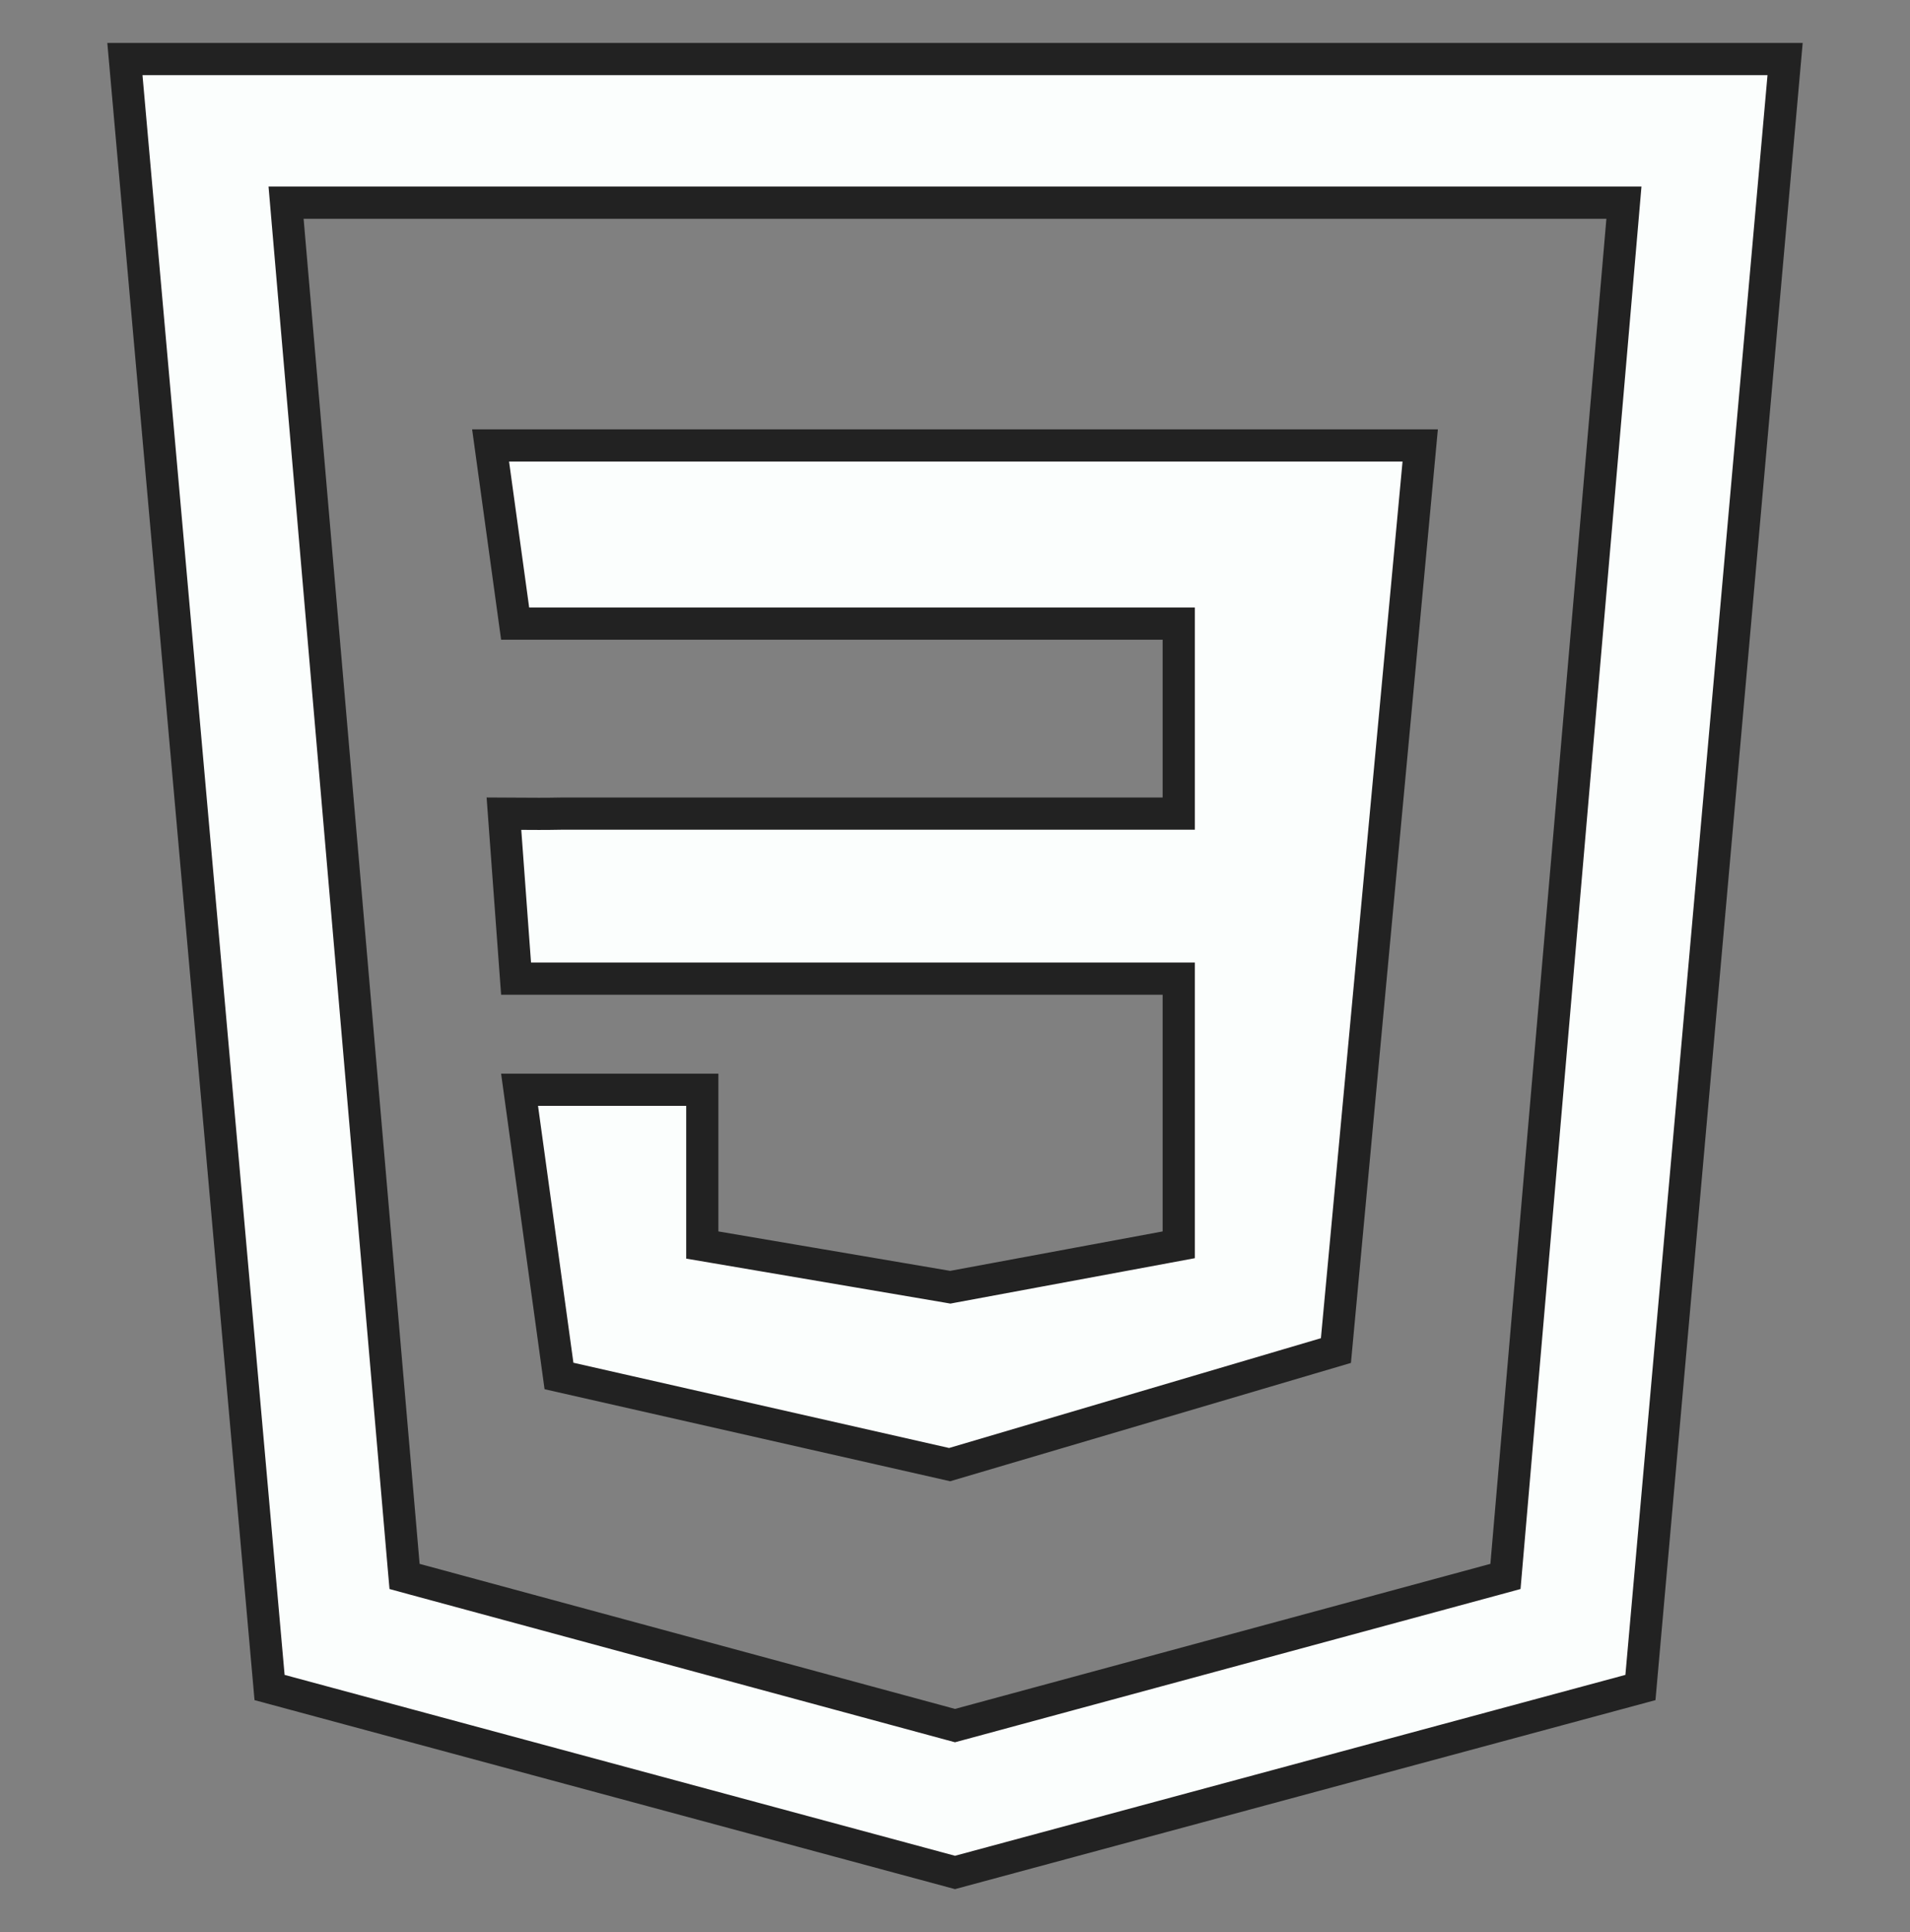 <svg width="89" height="90" viewBox="0 0 89 90" fill="none" xmlns="http://www.w3.org/2000/svg">
<rect x="0" y="0" width="89" height="90" fill="#808080" stroke="none"/>
<path d="M18.805 72.912L18.851 73.434L19.357 73.572L44.304 80.329L44.5 80.382L44.696 80.329L69.643 73.572L70.15 73.434L70.195 72.912L75.6 10.255L75.67 9.44H74.853H14.147H13.33L13.4 10.255L18.805 72.912ZM44.5 87.223L12.561 78.608L5.82 2.75H83.18L76.439 78.608L44.5 87.223Z" fill="#FBFEFD" stroke="#222222" stroke-width="1.5"/>
<path d="M26.047 64.096L24.21 50.763H32.725V57.362V57.996L33.349 58.102L44.149 59.939L44.281 59.962L44.412 59.937L54.312 58.1L54.925 57.986V57.362V46.337V45.587H54.175H24.047L23.482 37.902C23.704 37.903 23.908 37.905 24.103 37.906C24.815 37.911 25.395 37.916 26.192 37.9H26.275H26.366H26.457H26.548H26.638H26.729H26.819H26.91H27H27.09H27.181H27.271H27.361H27.451H27.541H27.631H27.72H27.81H27.9H27.989H28.079H28.168H28.257H28.346H28.436H28.525H28.614H28.703H28.791H28.88H28.969H29.057H29.146H29.234H29.322H29.411H29.499H29.587H29.675H29.763H29.85H29.938H30.026H30.113H30.201H30.288H30.375H30.462H30.549H30.636H30.723H30.81H30.897H30.983H31.07H31.156H31.243H31.329H31.415H31.501H31.587H31.673H31.759H31.845H31.93H32.016H32.101H32.186H32.271H32.356H32.441H32.526H32.611H32.696H32.78H32.865H32.949H33.033H33.118H33.202H33.286H33.37H33.453H33.537H33.621H33.704H33.787H33.871H33.954H34.037H34.12H34.202H34.285H34.368H34.45H34.532H34.615H34.697H34.779H34.861H34.943H35.024H35.106H35.187H35.269H35.35H35.431H35.512H35.593H35.674H35.755H35.835H35.916H35.996H36.076H36.156H36.236H36.316H36.395H36.475H36.555H36.634H36.713H36.792H36.871H36.95H37.029H37.108H37.186H37.264H37.343H37.421H37.499H37.577H37.654H37.732H37.809H37.887H37.964H38.041H38.118H38.195H38.272H38.348H38.425H38.501H38.577H38.653H38.729H38.805H38.881H38.956H39.032H39.107H39.182H39.257H39.332H39.407H39.481H39.556H39.63H39.704H39.778H39.852H39.926H39.999H40.073H40.146H40.219H40.293H40.365H40.438H40.511H40.583H40.656H40.728H40.8H40.872H40.944H41.015H41.087H41.158H41.229H41.3H41.371H41.442H41.513H41.583H41.653H41.724H41.794H41.863H41.933H42.002H42.072H42.141H42.21H42.279H42.348H42.417H42.485H42.553H42.622H42.69H42.757H42.825H42.893H42.96H43.027H43.094H43.161H43.228H43.295H43.361H43.427H43.493H43.559H43.625H43.691H43.756H43.822H43.887H43.952H44.017H44.081H44.146H44.21H44.274H44.338H44.402H44.466H44.529H44.592H44.656H44.718H44.781H44.844H44.907H44.969H45.031H45.093H45.155H45.216H45.278H45.339H45.4H45.461H45.522H45.582H45.643H45.703H45.763H45.823H45.883H45.942H46.002H46.061H46.12H46.179H46.237H46.296H46.354H46.412H46.47H46.528H46.585H46.643H46.7H46.757H46.814H46.87H46.927H46.983H47.039H47.095H47.151H47.206H47.262H47.317H47.372H47.426H47.481H47.535H47.59H47.644H47.698H47.751H47.805H47.858H47.911H47.964H48.017H48.069H48.121H48.173H48.225H48.277H48.329H48.38H48.431H48.482H48.533H48.583H48.634H48.684H48.734H48.784H48.833H48.883H48.932H48.981H49.029H49.078H49.126H49.174H49.222H49.27H49.318H49.365H49.412H49.459H49.506H49.552H49.599H49.645H49.691H49.736H49.782H49.827H49.872H49.917H49.962H50.006H50.05H50.094H50.138H50.182H50.225H50.268H50.311H50.354H50.397H50.439H50.481H50.523H50.565H50.606H50.647H50.688H50.729H50.77H50.81H50.85H50.89H50.93H50.969H51.009H51.048H51.087H51.125H51.164H51.202H51.24H51.277H51.315H51.352H51.389H51.426H51.463H51.499H51.535H51.571H51.607H51.642H51.678H51.713H51.748H51.782H51.816H51.85H51.884H51.918H51.952H51.985H52.018H52.05H52.083H52.115H52.147H52.179H52.211H52.242H52.273H52.304H52.334H52.365H52.395H52.425H52.455H52.484H52.513H52.542H52.571H52.599H52.628H52.656H52.683H52.711H52.738H52.765H52.792H52.819H52.845H52.871H52.897H52.922H52.948H52.973H52.998H53.022H53.047H53.071H53.094H53.118H53.141H53.164H53.187H53.21H53.232H53.254H53.276H53.298H53.319H53.34H53.361H53.382H53.402H53.422H53.442H53.462H53.481H53.5H53.519H53.537H53.556H53.574H53.592H53.609H53.626H53.643H53.66H53.677H53.693H53.709H53.724H53.74H53.755H53.77H53.785H53.799H53.813H53.827H53.841H53.854H53.867H53.88H53.892H53.905H53.917H53.928H53.94H53.951H53.962H53.973H53.983H53.993H54.003H54.013H54.022H54.031H54.04H54.048H54.057H54.065H54.072H54.08H54.087H54.094H54.1H54.107H54.113H54.118H54.124H54.129H54.134H54.139H54.143H54.147H54.151H54.155H54.158H54.161H54.163H54.166H54.168H54.17H54.171H54.173H54.174H54.174H54.175C54.175 37.9 54.175 37.9 54.175 37.15V37.9H54.925V37.15V29.8V29.05H54.175H24.004L22.86 20.75H66.177L62.25 62.912L44.25 68.225L26.047 64.096Z" fill="#FBFEFD" stroke="#222222" stroke-width="1.5"/>
</svg>
